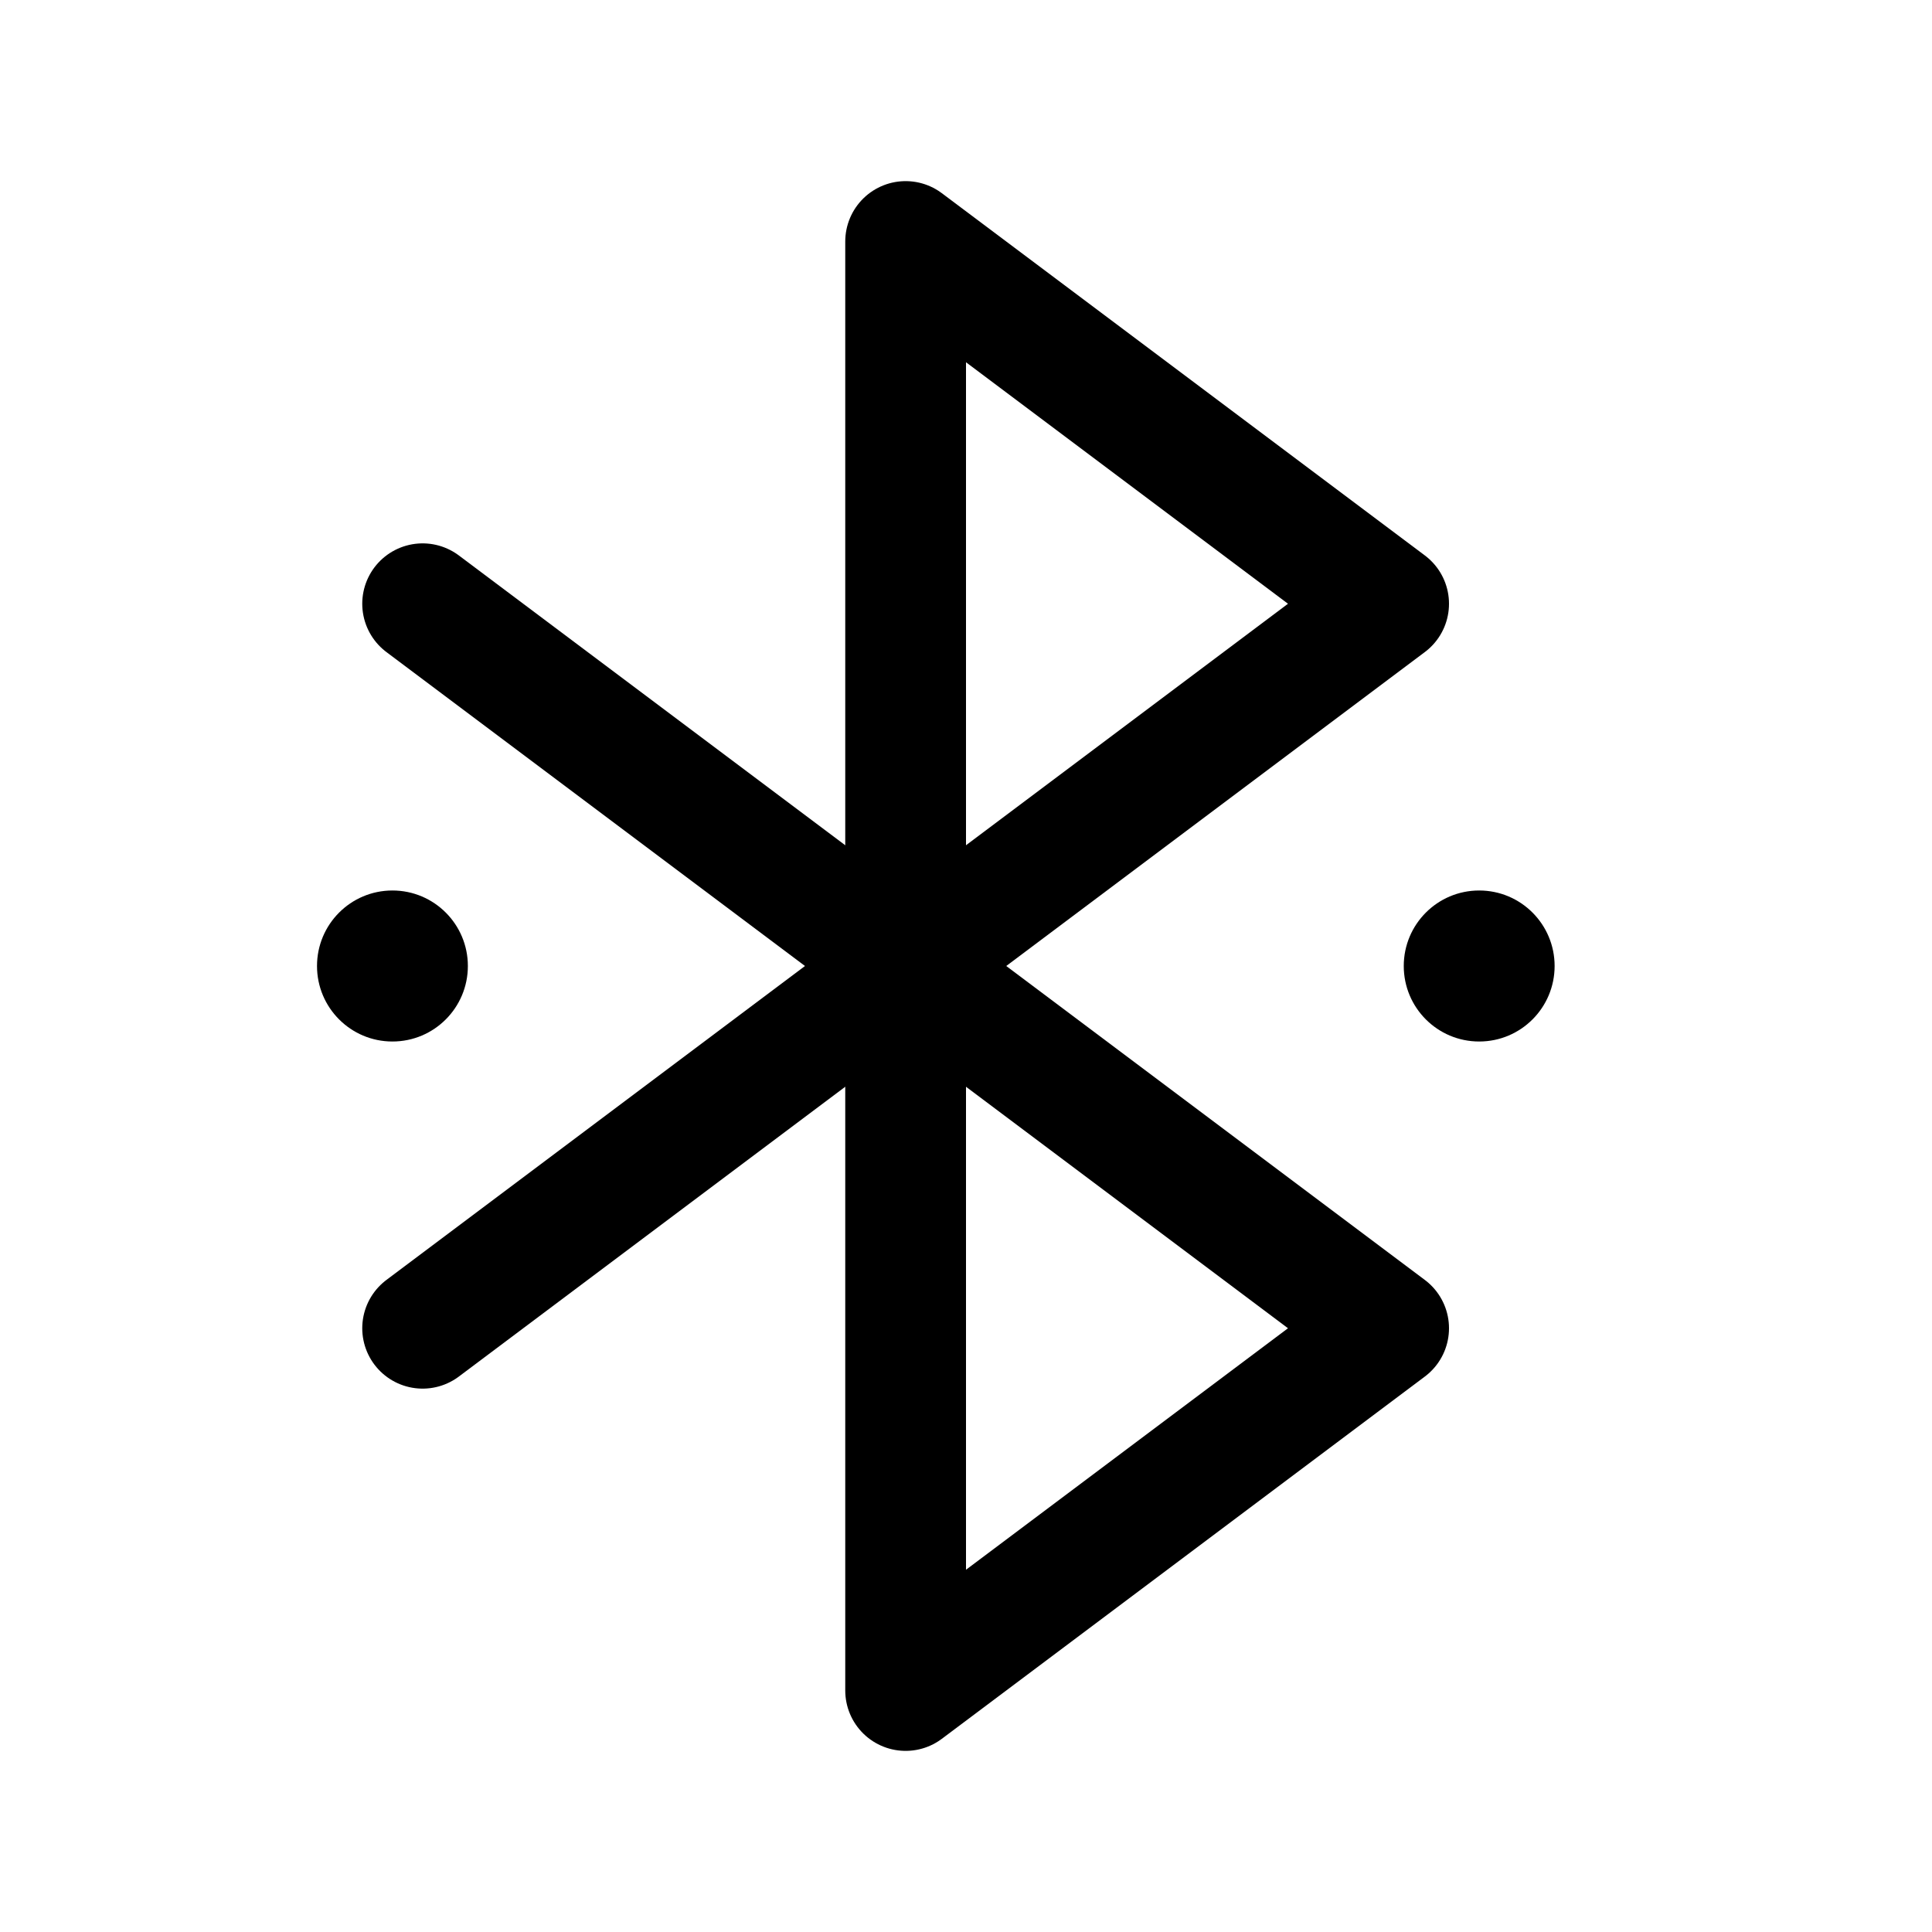 <svg width="24" height="24" viewBox="0 0 24 24" fill="none" xmlns="http://www.w3.org/2000/svg">
<path d="M11.25 3L17.25 7.5L11.25 12V3Z" stroke="black" stroke-width="1.5" stroke-linecap="round" stroke-linejoin="round"/>
<path d="M11.25 12L17.25 16.5L11.25 21V12Z" stroke="black" stroke-width="1.5" stroke-linecap="round" stroke-linejoin="round"/>
<path d="M5.25 7.5L11.25 12" stroke="black" stroke-width="1.5" stroke-linecap="round" stroke-linejoin="round"/>
<path d="M5.25 16.5L11.25 12" stroke="black" stroke-width="1.5" stroke-linecap="round" stroke-linejoin="round"/>
<path d="M4.875 12.938C5.393 12.938 5.812 12.518 5.812 12C5.812 11.482 5.393 11.062 4.875 11.062C4.357 11.062 3.938 11.482 3.938 12C3.938 12.518 4.357 12.938 4.875 12.938Z" fill="black"/>
<path d="M18.375 12.938C18.893 12.938 19.312 12.518 19.312 12C19.312 11.482 18.893 11.062 18.375 11.062C17.857 11.062 17.438 11.482 17.438 12C17.438 12.518 17.857 12.938 18.375 12.938Z" fill="black"/>
</svg>
